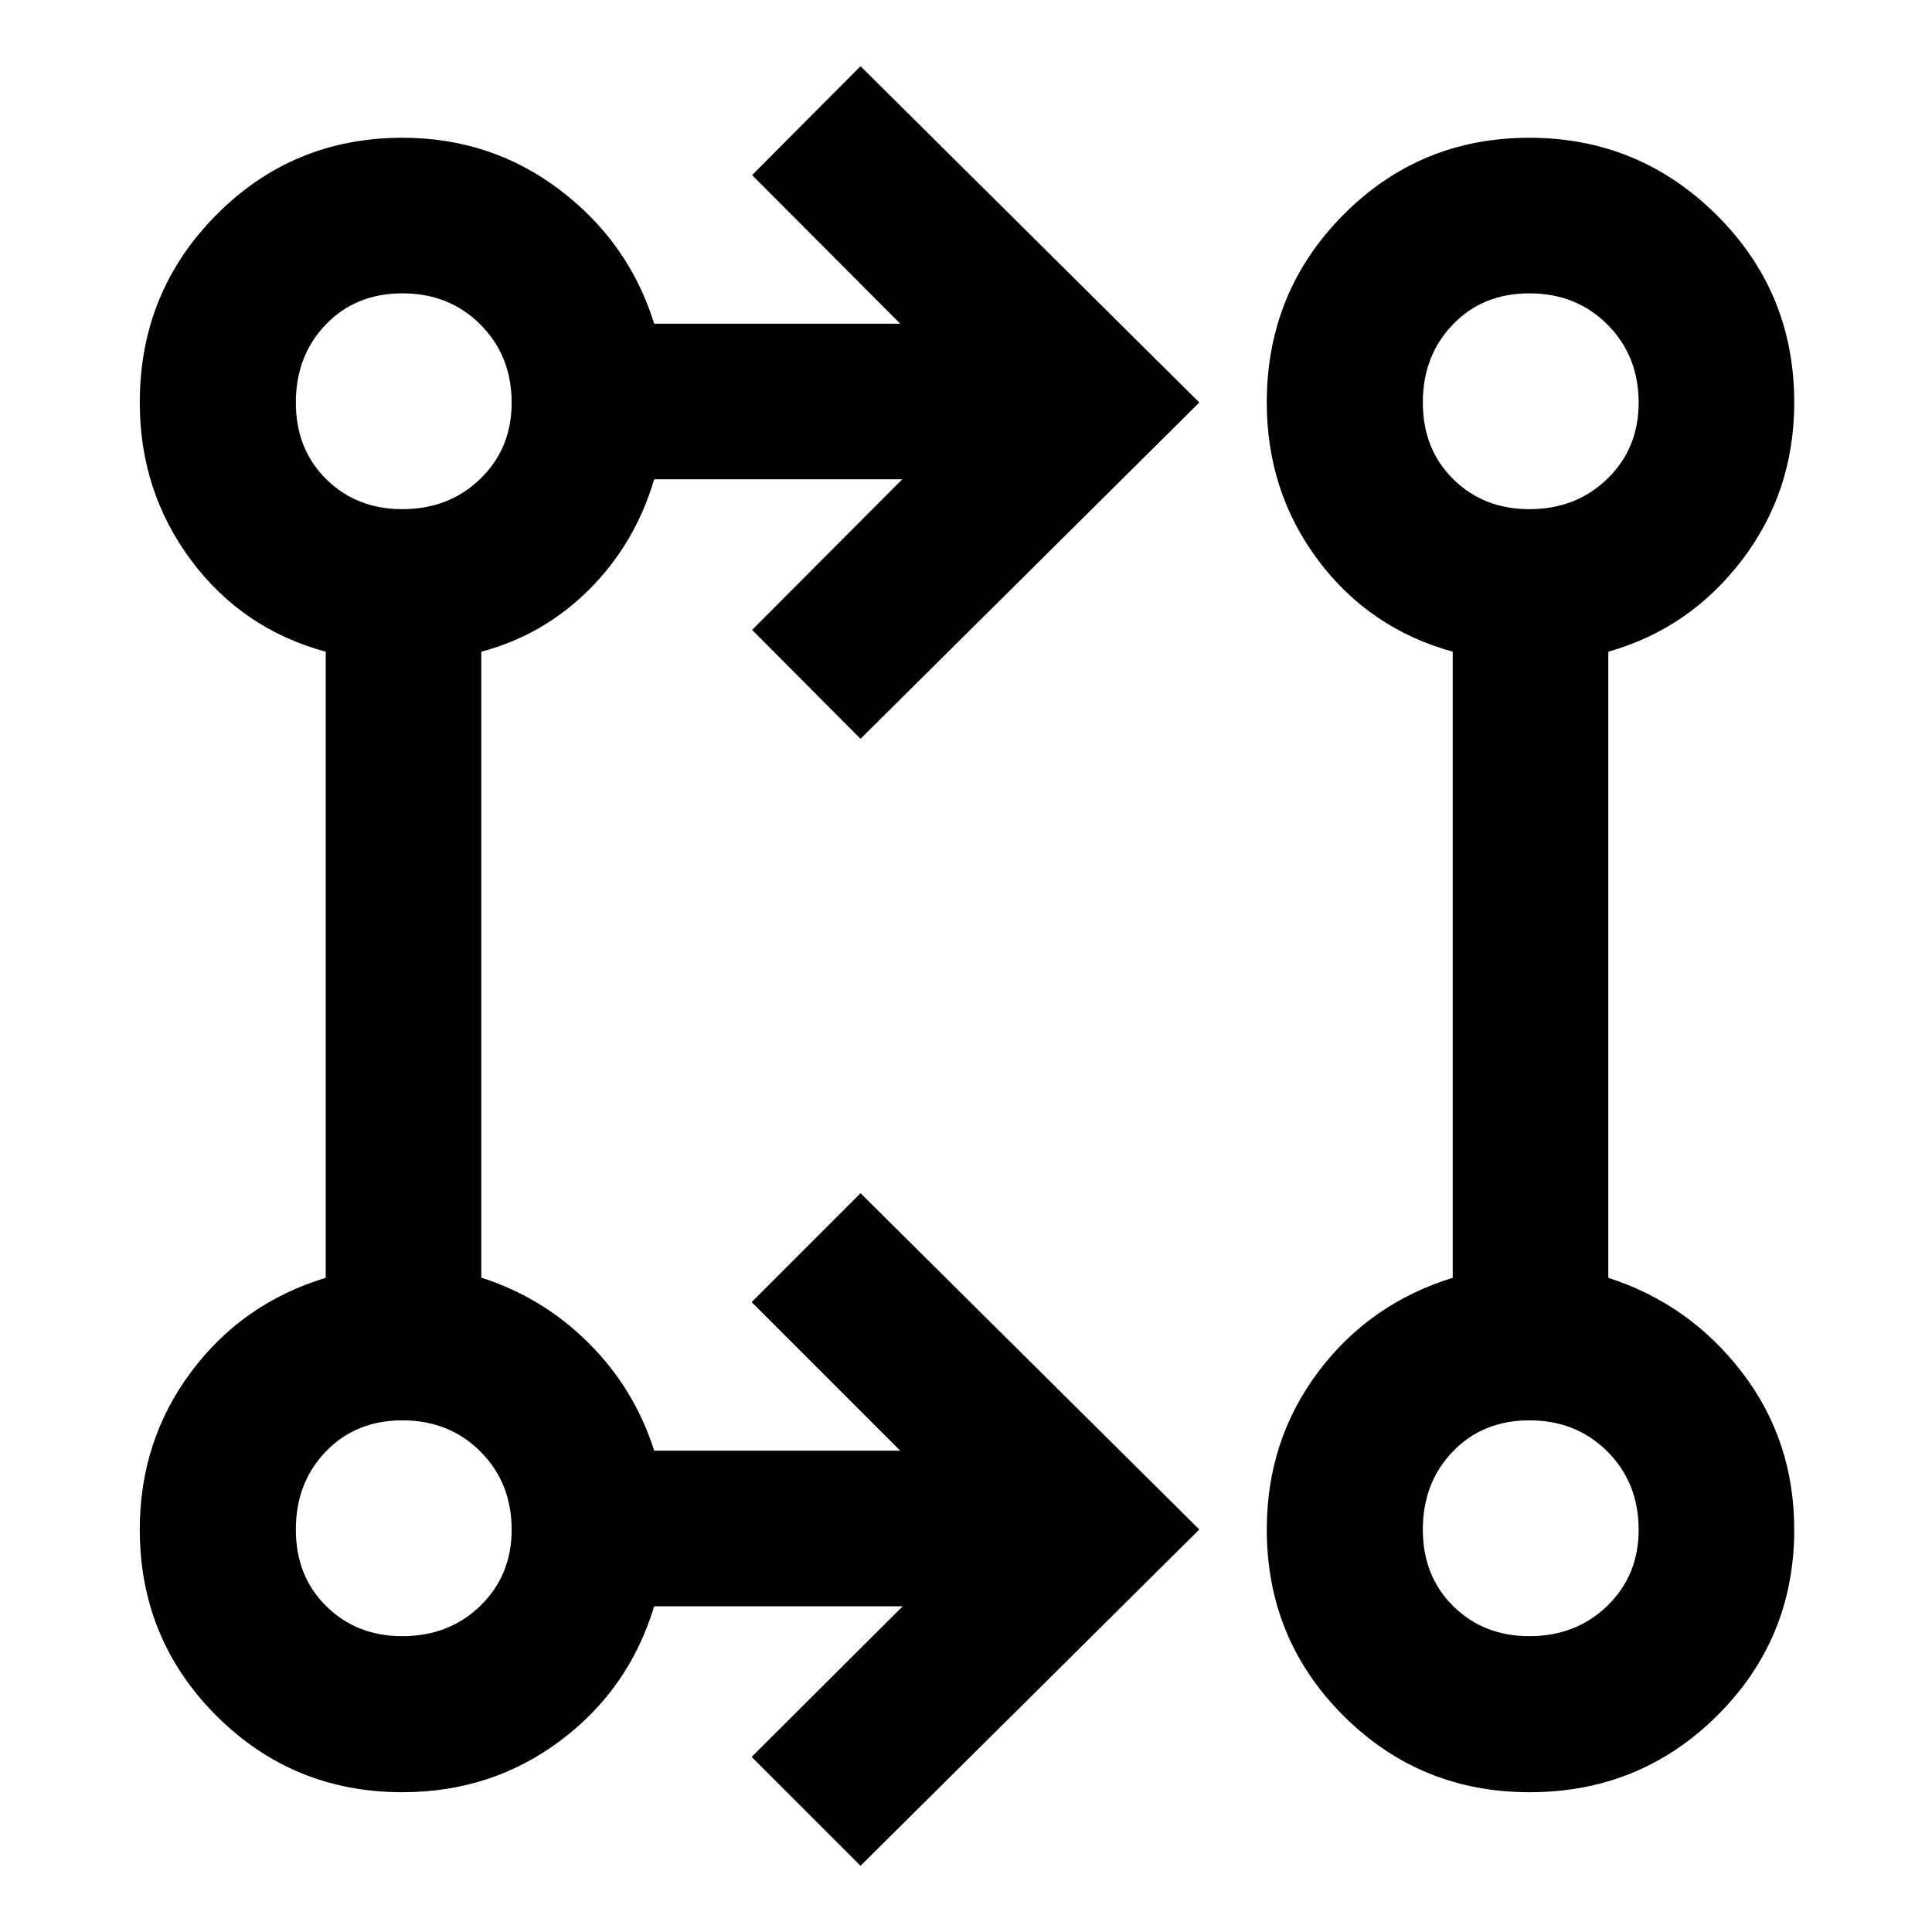 <svg xmlns="http://www.w3.org/2000/svg" height="48" viewBox="0 -960 960 960" width="48"><path d="M427.587-32.891 373.478-87l75.087-74.848h-123.5q-12.549 41.36-46.744 66.876-34.194 25.516-78.335 25.516-54.467 0-92.498-38.032-38.032-38.031-38.032-92.498 0-44.141 25.516-78.335 25.516-34.195 66.876-46.744v-311.109q-41.435-11.239-66.913-45.469-25.479-34.23-25.479-78.371 0-54.883 38.032-93.207 38.031-38.323 92.498-38.323 44.141 0 78.335 26.016 34.195 26.016 46.744 66.376h122.261L373.717-873l53.87-54.109L595.935-760 427.587-592.891 373.717-647l74.609-74.848H325.065q-9.478 31.957-32.217 54.696-22.739 22.739-53.696 30.978v311.042q30.669 9.815 53.429 32.568 22.759 22.753 32.484 53.412h122.261L373.478-313l54.109-54.109L595.935-200 427.587-32.891Zm332.455-36.565q-54.455 0-92.52-38.036-38.066-38.035-38.066-92.508 0-44.25 25.516-78.268 25.516-34.019 66.876-46.797v-311.109q-41.435-11.478-66.913-45.515-25.479-34.037-25.479-78.311 0-54.89 38.006-93.217t92.437-38.327q54.431 0 93.038 38.327T891.544-760q0 44.294-25.979 78.321-25.978 34.027-66.413 45.505v311.109q40.36 13.022 66.376 46.895 26.016 33.873 26.016 78.184 0 54.467-38.315 92.498-38.315 38.032-93.187 38.032ZM199.88-147q23.309 0 38.834-15.118 15.525-15.118 15.525-37.762 0-23.309-15.497-38.834-15.497-15.525-38.76-15.525-23.196 0-38.089 15.497Q147-223.245 147-199.982q0 23.196 15.118 38.089Q177.236-147 199.88-147Zm560 0q23.309 0 38.834-15.118 15.525-15.118 15.525-37.762 0-23.309-15.497-38.834-15.497-15.525-38.76-15.525-23.196 0-38.089 15.497Q707-223.245 707-199.982q0 23.196 15.118 38.089Q737.236-147 759.88-147Zm-560-560q23.309 0 38.834-15.118 15.525-15.118 15.525-37.762 0-23.309-15.497-38.834-15.497-15.525-38.76-15.525-23.196 0-38.089 15.497Q147-783.245 147-759.982q0 23.196 15.118 38.089Q177.236-707 199.88-707Zm560 0q23.309 0 38.834-15.118 15.525-15.118 15.525-37.762 0-23.309-15.497-38.834-15.497-15.525-38.76-15.525-23.196 0-38.089 15.497Q707-783.245 707-759.982q0 23.196 15.118 38.089Q737.236-707 759.88-707ZM200-200Zm560 0ZM200-760Zm560 0Z"/></svg>